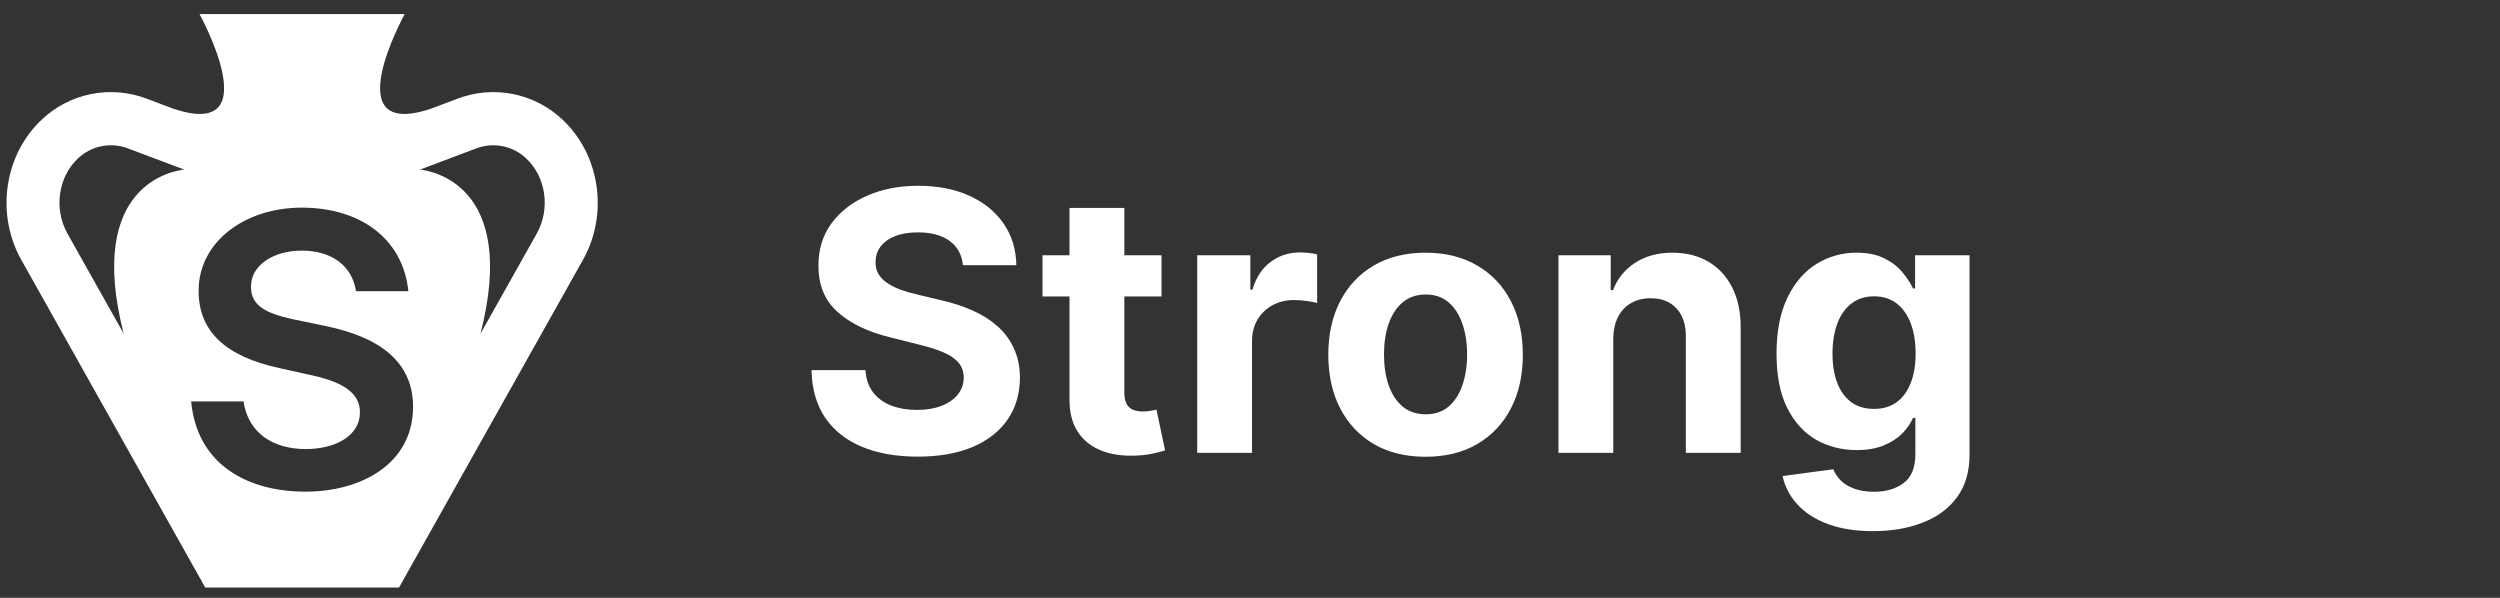 <svg width="138" height="33" viewBox="0 0 138 33" fill="none" xmlns="http://www.w3.org/2000/svg">
<rect x="0" y="0" width="138" height="33" fill="#333333" stroke="none"/>
<g clip-path="url(#clip0_4_4)">
<path fill-rule="evenodd" clip-rule="evenodd" d="M25.255 5.448C26.23 5.077 27.289 4.987 28.312 5.19C29.335 5.392 30.28 5.878 31.04 6.593C33.104 8.518 33.598 11.751 32.215 14.28L22.025 32.433H11.33L1.14 14.28C-0.242 11.75 0.252 8.518 2.314 6.593C3.074 5.878 4.019 5.392 5.043 5.189C6.066 4.987 7.125 5.077 8.1 5.448L9.586 6.008C14.868 7.76 11.013 0.775 11.013 0.775H22.34C22.34 0.775 18.483 7.761 23.767 6.008L25.255 5.448ZM6.827 18.415C4.705 10.127 9.647 9.415 10.168 9.362L7.063 8.192C6.6 8.016 6.096 7.973 5.61 8.069C5.123 8.166 4.674 8.397 4.313 8.737C3.217 9.76 2.963 11.496 3.708 12.867L6.827 18.415ZM26.523 18.42L29.644 12.866C30.39 11.496 30.134 9.761 29.038 8.737C28.677 8.397 28.227 8.166 27.741 8.07C27.255 7.974 26.751 8.016 26.288 8.193L23.183 9.363C23.705 9.414 28.648 10.127 26.523 18.42ZM10.553 22.158C10.855 25.522 13.507 27.139 16.871 27.139C19.955 27.139 22.801 25.586 22.801 22.459C22.801 19.936 20.904 18.599 17.971 17.996L16.203 17.629C14.586 17.284 13.853 16.831 13.853 15.817C13.853 14.632 15.103 13.834 16.656 13.834C18.316 13.834 19.438 14.674 19.653 16.076H22.543C22.241 13.143 19.847 11.461 16.656 11.461C13.529 11.461 10.963 13.338 10.963 16.055C10.963 18.297 12.451 19.678 15.448 20.325L17.001 20.67C18.791 21.036 19.869 21.618 19.869 22.761C19.869 24.034 18.553 24.788 16.871 24.788C15.103 24.788 13.701 23.926 13.443 22.158H10.553Z" fill="white"/>
<path d="M53.155 14.638C53.098 14.065 52.854 13.62 52.423 13.303C51.992 12.985 51.408 12.827 50.669 12.827C50.167 12.827 49.743 12.898 49.398 13.04C49.052 13.177 48.787 13.369 48.602 13.615C48.422 13.861 48.332 14.141 48.332 14.453C48.323 14.713 48.377 14.941 48.496 15.135C48.619 15.329 48.787 15.497 49 15.639C49.213 15.777 49.459 15.897 49.739 16.001C50.018 16.101 50.316 16.186 50.633 16.257L51.94 16.57C52.575 16.712 53.157 16.901 53.688 17.138C54.218 17.375 54.677 17.666 55.065 18.011C55.454 18.357 55.754 18.764 55.967 19.233C56.185 19.702 56.296 20.239 56.301 20.845C56.296 21.735 56.069 22.507 55.619 23.16C55.174 23.809 54.53 24.313 53.688 24.673C52.849 25.028 51.839 25.206 50.655 25.206C49.481 25.206 48.458 25.026 47.587 24.666C46.72 24.306 46.043 23.774 45.555 23.068C45.072 22.358 44.819 21.48 44.795 20.433H47.771C47.804 20.921 47.944 21.328 48.19 21.655C48.441 21.977 48.775 22.221 49.192 22.386C49.613 22.547 50.089 22.628 50.619 22.628C51.14 22.628 51.592 22.552 51.976 22.401C52.364 22.249 52.665 22.038 52.878 21.768C53.091 21.499 53.197 21.188 53.197 20.838C53.197 20.511 53.1 20.237 52.906 20.014C52.717 19.792 52.438 19.602 52.068 19.446C51.704 19.29 51.256 19.148 50.726 19.02L49.142 18.622C47.916 18.324 46.947 17.858 46.237 17.223C45.527 16.588 45.174 15.734 45.179 14.659C45.174 13.778 45.409 13.009 45.882 12.351C46.36 11.693 47.016 11.179 47.849 10.81C48.683 10.44 49.63 10.256 50.69 10.256C51.77 10.256 52.712 10.44 53.517 10.81C54.327 11.179 54.956 11.693 55.406 12.351C55.856 13.009 56.088 13.771 56.102 14.638H53.155ZM64.115 14.091V16.364H57.546V14.091H64.115ZM59.037 11.477H62.063V21.648C62.063 21.927 62.105 22.145 62.191 22.301C62.276 22.453 62.394 22.559 62.546 22.621C62.702 22.682 62.882 22.713 63.086 22.713C63.228 22.713 63.37 22.701 63.512 22.678C63.654 22.649 63.763 22.628 63.838 22.614L64.314 24.865C64.163 24.912 63.95 24.967 63.675 25.028C63.4 25.095 63.067 25.135 62.674 25.149C61.944 25.178 61.305 25.081 60.756 24.858C60.212 24.635 59.788 24.29 59.485 23.821C59.182 23.352 59.033 22.76 59.037 22.046V11.477ZM66.086 25V14.091H69.019V15.994H69.133C69.332 15.317 69.666 14.806 70.135 14.46C70.603 14.11 71.143 13.935 71.754 13.935C71.905 13.935 72.069 13.944 72.244 13.963C72.419 13.982 72.573 14.008 72.706 14.041V16.726C72.564 16.683 72.367 16.645 72.116 16.612C71.865 16.579 71.635 16.562 71.427 16.562C70.982 16.562 70.584 16.66 70.234 16.854C69.888 17.043 69.614 17.308 69.41 17.649C69.211 17.99 69.112 18.383 69.112 18.828V25H66.086ZM78.691 25.213C77.588 25.213 76.634 24.979 75.829 24.51C75.029 24.037 74.411 23.378 73.975 22.535C73.54 21.688 73.322 20.706 73.322 19.588C73.322 18.461 73.54 17.476 73.975 16.634C74.411 15.786 75.029 15.128 75.829 14.659C76.634 14.186 77.588 13.949 78.691 13.949C79.794 13.949 80.746 14.186 81.546 14.659C82.351 15.128 82.971 15.786 83.407 16.634C83.843 17.476 84.06 18.461 84.06 19.588C84.06 20.706 83.843 21.688 83.407 22.535C82.971 23.378 82.351 24.037 81.546 24.51C80.746 24.979 79.794 25.213 78.691 25.213ZM78.705 22.869C79.207 22.869 79.626 22.727 79.962 22.443C80.299 22.154 80.552 21.761 80.722 21.264C80.897 20.767 80.985 20.201 80.985 19.567C80.985 18.932 80.897 18.366 80.722 17.869C80.552 17.372 80.299 16.979 79.962 16.69C79.626 16.401 79.207 16.257 78.705 16.257C78.199 16.257 77.772 16.401 77.427 16.69C77.086 16.979 76.828 17.372 76.653 17.869C76.482 18.366 76.397 18.932 76.397 19.567C76.397 20.201 76.482 20.767 76.653 21.264C76.828 21.761 77.086 22.154 77.427 22.443C77.772 22.727 78.199 22.869 78.705 22.869ZM89.053 18.693V25H86.028V14.091H88.911V16.016H89.039C89.281 15.381 89.685 14.879 90.254 14.51C90.822 14.136 91.511 13.949 92.32 13.949C93.078 13.949 93.738 14.115 94.302 14.446C94.865 14.777 95.303 15.251 95.616 15.867C95.928 16.477 96.085 17.206 96.085 18.054V25H93.059V18.594C93.064 17.926 92.893 17.405 92.548 17.031C92.202 16.652 91.726 16.463 91.12 16.463C90.713 16.463 90.353 16.551 90.04 16.726C89.733 16.901 89.491 17.157 89.316 17.493C89.146 17.824 89.058 18.224 89.053 18.693ZM103.384 29.318C102.404 29.318 101.563 29.183 100.863 28.913C100.167 28.648 99.613 28.286 99.201 27.827C98.789 27.367 98.521 26.851 98.398 26.278L101.196 25.902C101.282 26.12 101.417 26.323 101.601 26.513C101.786 26.702 102.03 26.854 102.333 26.967C102.641 27.086 103.015 27.145 103.455 27.145C104.113 27.145 104.655 26.984 105.081 26.662C105.512 26.345 105.728 25.812 105.728 25.064V23.068H105.6C105.467 23.371 105.268 23.658 105.003 23.928C104.738 24.197 104.397 24.418 103.98 24.588C103.564 24.759 103.067 24.844 102.489 24.844C101.67 24.844 100.924 24.654 100.252 24.276C99.584 23.892 99.052 23.307 98.654 22.521C98.261 21.731 98.064 20.732 98.064 19.524C98.064 18.288 98.266 17.256 98.668 16.428C99.07 15.599 99.606 14.979 100.273 14.567C100.945 14.155 101.682 13.949 102.482 13.949C103.093 13.949 103.604 14.053 104.016 14.261C104.428 14.465 104.759 14.721 105.01 15.028C105.266 15.331 105.462 15.63 105.6 15.923H105.713V14.091H108.718V25.107C108.718 26.035 108.49 26.811 108.036 27.436C107.581 28.061 106.952 28.53 106.147 28.842C105.346 29.16 104.426 29.318 103.384 29.318ZM103.448 22.571C103.935 22.571 104.347 22.45 104.684 22.209C105.025 21.963 105.285 21.612 105.465 21.158C105.65 20.698 105.742 20.149 105.742 19.51C105.742 18.871 105.652 18.317 105.472 17.848C105.292 17.375 105.032 17.008 104.691 16.747C104.35 16.487 103.935 16.357 103.448 16.357C102.951 16.357 102.532 16.491 102.191 16.761C101.85 17.026 101.592 17.396 101.417 17.869C101.241 18.343 101.154 18.89 101.154 19.51C101.154 20.14 101.241 20.684 101.417 21.143C101.596 21.598 101.855 21.951 102.191 22.202C102.532 22.448 102.951 22.571 103.448 22.571Z" fill="white"/>
</g>
<defs>
<clipPath id="clip0_4_4">
<rect width="138" height="33" fill="white"/>
</clipPath>
</defs>
</svg>
